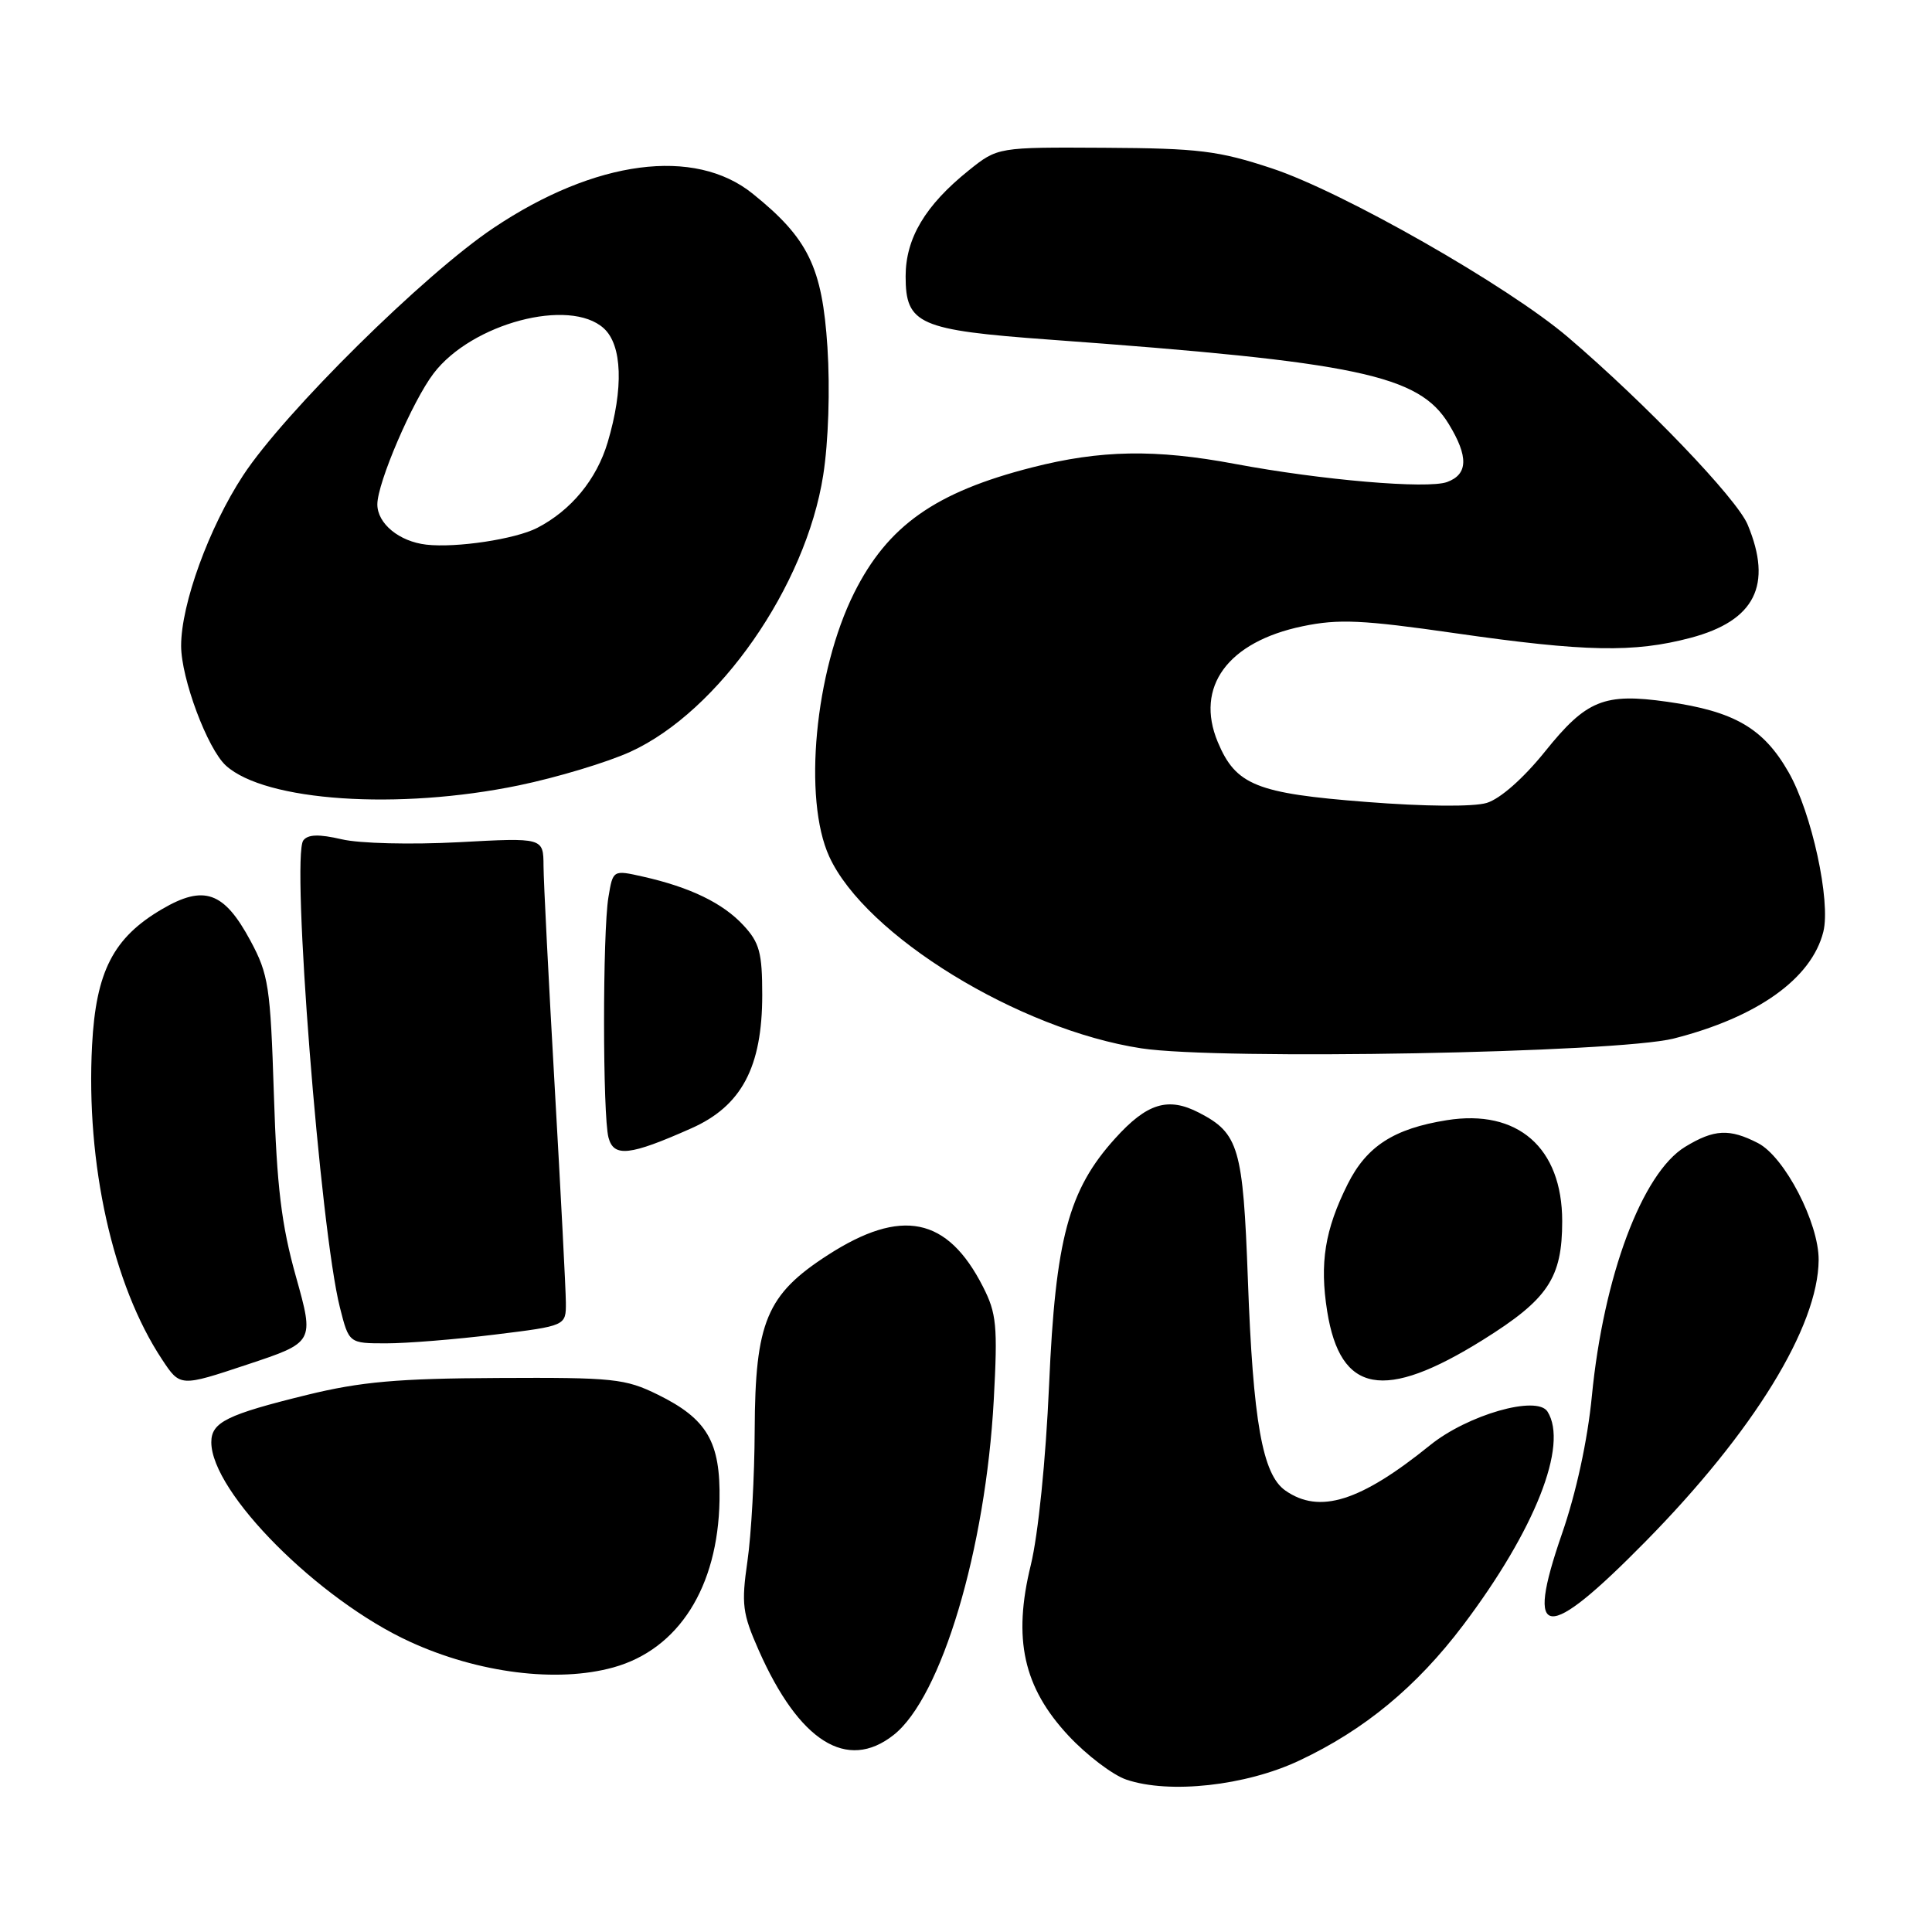 <?xml version="1.0" encoding="UTF-8" standalone="no"?>
<!DOCTYPE svg PUBLIC "-//W3C//DTD SVG 1.1//EN" "http://www.w3.org/Graphics/SVG/1.1/DTD/svg11.dtd" >
<svg xmlns="http://www.w3.org/2000/svg" xmlns:xlink="http://www.w3.org/1999/xlink" version="1.1" viewBox="0 0 256 256">
 <g >
 <path fill="currentColor"
d=" M 172.15 233.29 C 180.79 229.23 187.70 223.51 193.87 215.35 C 203.39 202.74 207.85 191.47 205.05 187.04 C 203.65 184.84 194.49 187.46 189.50 191.49 C 180.25 198.97 174.83 200.67 170.31 197.50 C 167.28 195.38 166.03 188.35 165.35 169.54 C 164.71 152.08 164.15 150.16 158.88 147.44 C 154.77 145.31 151.98 146.17 147.75 150.86 C 141.59 157.67 139.85 164.16 139.01 183.50 C 138.57 193.48 137.57 203.33 136.59 207.36 C 134.18 217.17 135.60 223.59 141.60 230.01 C 144.02 232.60 147.47 235.21 149.25 235.81 C 154.94 237.74 165.07 236.63 172.15 233.29 Z  M 118.40 229.90 C 124.74 224.92 130.60 205.30 131.68 185.48 C 132.21 175.66 132.05 174.02 130.24 170.48 C 125.53 161.24 119.44 160.01 109.69 166.30 C 101.57 171.54 100.06 175.16 100.00 189.50 C 99.98 195.55 99.55 203.36 99.04 206.86 C 98.22 212.56 98.37 213.78 100.53 218.66 C 105.88 230.76 112.23 234.76 118.40 229.90 Z  M 81.28 220.94 C 89.91 218.54 95.13 210.33 95.34 198.81 C 95.48 191.06 93.71 188.02 87.17 184.80 C 82.84 182.67 81.29 182.51 66.00 182.59 C 52.69 182.65 47.80 183.09 40.69 184.83 C 30.06 187.44 28.00 188.45 28.00 191.10 C 28.00 197.74 42.19 211.99 54.34 217.55 C 63.38 221.69 73.83 223.01 81.28 220.94 Z  M 218.05 204.25 C 232.36 189.71 240.92 175.78 240.98 166.95 C 241.01 162.04 236.47 153.29 232.95 151.47 C 229.16 149.52 227.14 149.62 223.29 151.96 C 217.59 155.44 212.48 169.10 210.93 184.99 C 210.36 190.86 208.85 197.82 206.96 203.26 C 202.03 217.51 204.76 217.76 218.05 204.25 Z  M 39.22 169.18 C 37.29 162.31 36.68 157.27 36.29 145.00 C 35.83 130.70 35.59 129.12 33.18 124.64 C 29.68 118.14 27.04 117.20 21.46 120.47 C 15.01 124.25 12.71 128.73 12.20 138.50 C 11.37 154.22 14.94 170.27 21.47 180.13 C 23.87 183.77 23.87 183.77 32.76 180.81 C 41.65 177.86 41.65 177.86 39.22 169.18 Z  M 196.48 177.55 C 205.13 172.15 207.00 169.35 207.00 161.80 C 206.99 152.07 201.11 146.93 191.71 148.43 C 184.70 149.55 181.10 151.87 178.58 156.89 C 175.55 162.95 174.84 167.35 175.86 173.76 C 177.61 184.66 183.37 185.72 196.48 177.55 Z  M 65.56 176.84 C 75.00 175.68 75.00 175.68 74.98 172.59 C 74.97 170.89 74.30 158.03 73.50 144.00 C 72.70 129.97 72.03 116.81 72.02 114.75 C 72.00 110.99 72.00 110.99 60.75 111.60 C 54.45 111.93 47.64 111.77 45.28 111.21 C 42.26 110.51 40.81 110.55 40.19 111.36 C 38.56 113.51 42.43 162.95 45.04 173.25 C 46.24 178.00 46.24 178.00 51.18 178.00 C 53.89 178.00 60.37 177.48 65.56 176.84 Z  M 91.60 149.51 C 98.26 146.56 101.00 141.40 101.00 131.83 C 101.00 126.24 100.64 124.90 98.50 122.60 C 95.78 119.66 91.43 117.56 85.21 116.16 C 81.22 115.26 81.22 115.26 80.62 118.88 C 79.84 123.58 79.85 147.83 80.63 150.74 C 81.33 153.37 83.44 153.14 91.60 149.51 Z  M 221.78 137.61 C 232.87 134.79 240.04 129.67 241.60 123.47 C 242.61 119.42 240.06 107.68 237.00 102.33 C 233.67 96.49 229.81 94.25 220.94 92.99 C 212.54 91.80 210.21 92.75 204.73 99.57 C 201.85 103.15 198.78 105.85 197.00 106.39 C 195.24 106.92 188.79 106.87 181.04 106.26 C 166.47 105.13 163.75 104.03 161.36 98.32 C 158.31 91.01 162.69 85.04 172.61 82.98 C 177.37 81.99 180.51 82.13 192.87 83.91 C 210.05 86.38 216.51 86.50 224.00 84.52 C 232.54 82.26 234.92 77.54 231.57 69.51 C 230.13 66.06 218.09 53.50 207.79 44.70 C 199.82 37.89 177.89 25.39 168.50 22.30 C 161.45 19.97 158.82 19.65 146.35 19.58 C 132.20 19.50 132.20 19.50 128.35 22.59 C 122.59 27.22 120.00 31.58 120.00 36.62 C 120.00 42.97 121.75 43.74 139.04 45.00 C 179.96 47.98 188.01 49.68 191.97 56.19 C 194.60 60.50 194.53 62.85 191.75 63.87 C 189.16 64.82 175.10 63.62 163.64 61.47 C 153.08 59.49 145.81 59.62 136.74 61.94 C 123.93 65.21 117.64 69.65 113.18 78.56 C 107.98 88.97 106.38 105.86 109.88 113.50 C 114.65 123.94 134.99 136.43 151.23 138.91 C 161.55 140.49 214.29 139.51 221.78 137.61 Z  M 68.73 104.07 C 73.81 103.02 80.47 101.01 83.54 99.61 C 95.24 94.26 106.78 77.69 109.08 62.96 C 109.77 58.57 110.00 51.58 109.64 46.00 C 108.95 35.40 107.10 31.59 99.73 25.66 C 92.04 19.46 78.86 21.19 65.43 30.18 C 56.22 36.33 37.66 54.68 32.21 63.00 C 27.68 69.92 24.00 80.04 24.00 85.57 C 24.00 89.89 27.49 99.23 29.94 101.45 C 35.17 106.18 52.76 107.37 68.73 104.07 Z  M 56.50 72.17 C 52.90 71.76 50.00 69.38 50.00 66.83 C 50.00 63.98 54.66 53.13 57.46 49.47 C 62.51 42.84 75.48 39.41 80.00 43.50 C 82.45 45.72 82.65 51.45 80.52 58.61 C 79.06 63.52 75.68 67.63 71.18 69.95 C 68.29 71.44 60.48 72.62 56.50 72.17 Z "/>
</g>
</svg>